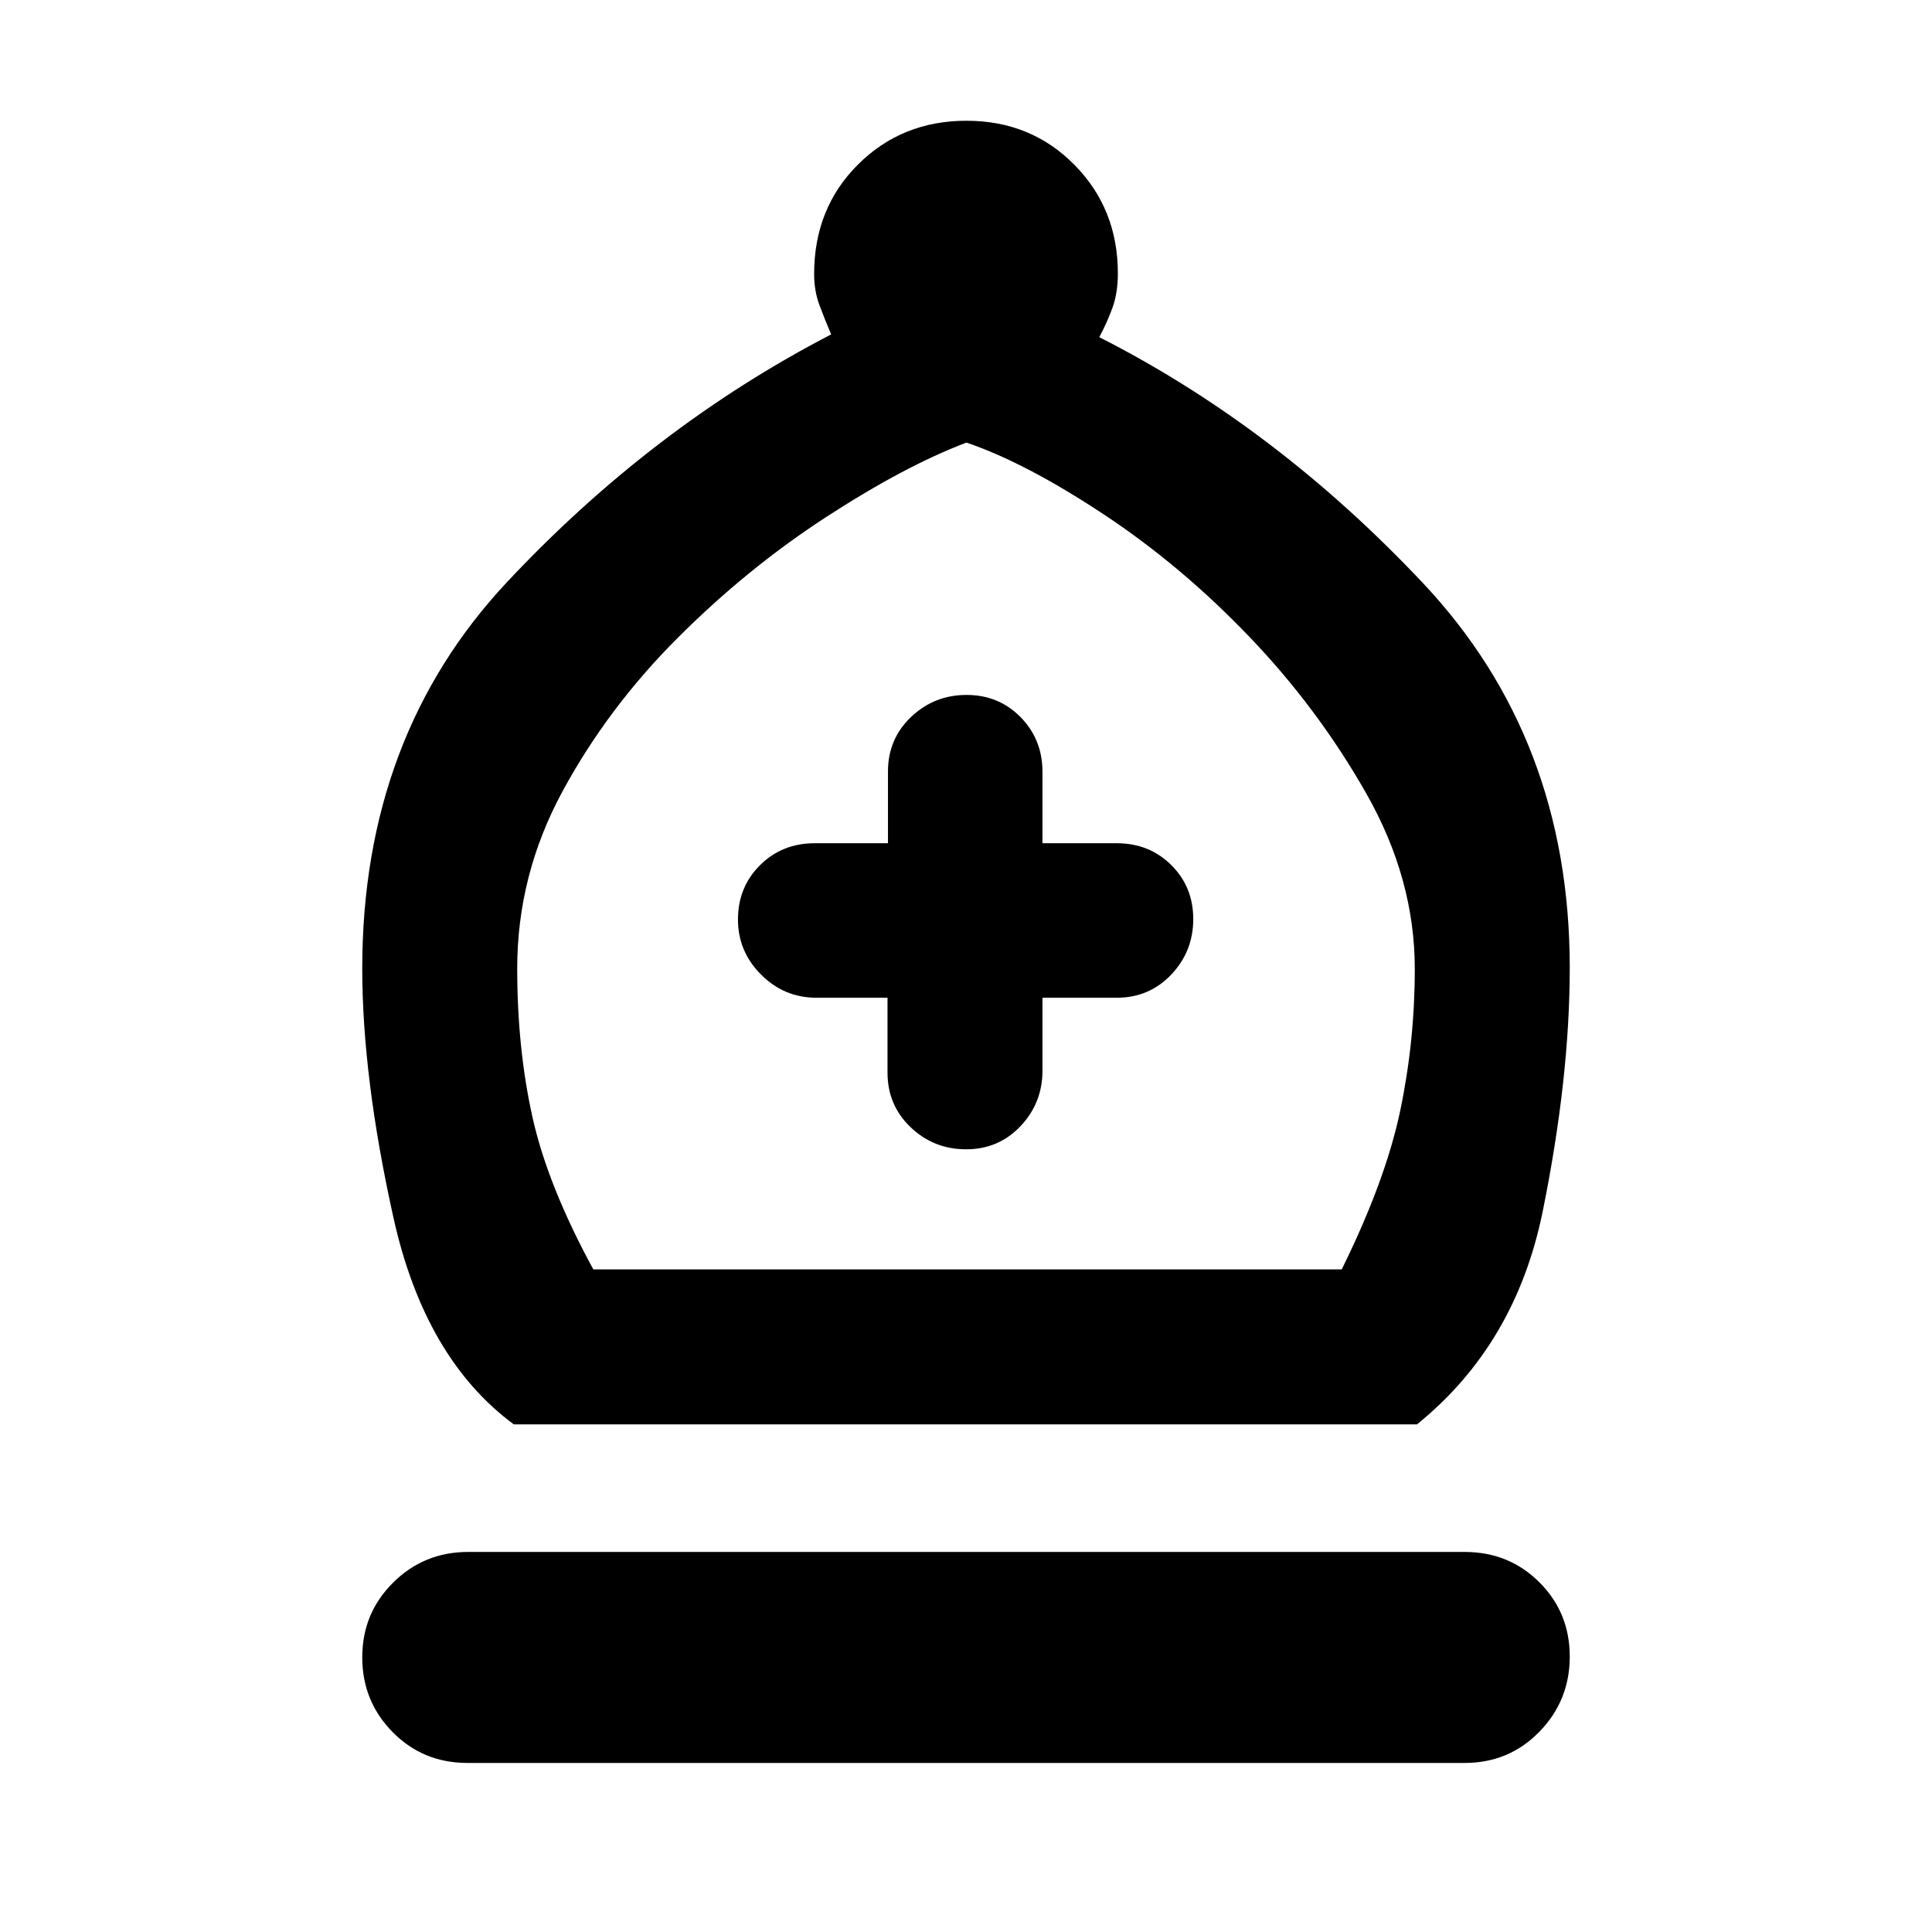 <svg xmlns="http://www.w3.org/2000/svg" height="20" viewBox="0 -960 960 960" width="20"><path d="M255.31-252.23q-44.23-32.69-59.77-102.56Q180-424.66 180-478.77q0-115.31 72.12-192.19Q324.23-747.85 413-793.83q-3.15-7.4-5.81-14.51-2.65-7.1-2.65-15.52 0-32.69 21.82-54.42Q448.18-900 480.21-900t53.64 21.87q21.61 21.88 21.61 53.98 0 9.68-2.65 17-2.66 7.32-6.58 14.69 87.69 44.54 160.73 122.08Q780-592.85 780-479.15q0 54.76-13.42 121-13.43 66.23-62.5 105.92H255.31Zm39.52-77h371.86q21.72-44.03 29.02-78.67 7.29-34.64 7.29-70.66 0-44.67-24-86.98t-58-77.84q-34-35.54-72.69-61.12t-68.08-35.58q-30.54 11.54-69.73 37-39.19 25.46-73.84 60.12-34.65 34.65-57.16 76.19-22.5 41.54-22.5 88 0 39.78 7.58 73.86t30.25 75.68ZM232.23-84q-22.02 0-37.12-15.32Q180-114.63 180-136.51q0-21.88 15.35-37.11 15.34-15.23 37.27-15.23h495.15q22.02 0 37.12 15.06Q780-158.74 780-136.86t-15.11 37.37Q749.79-84 727.77-84H232.23ZM441-464.23v37.19q0 16.2 11.48 27.16t27.6 10.96q16.13 0 27.02-11.51 10.9-11.51 10.9-27.61v-36.19h36.92q16.15 0 27.08-11.52 10.92-11.51 10.92-27.54 0-16.04-10.92-26.87Q571.07-541 554.92-541H518v-35.48q0-16.06-10.85-27.14-10.85-11.07-26.88-11.07-16.04 0-27.54 10.92-11.5 10.93-11.5 27.08V-541h-36.42q-16.2 0-27.16 10.91t-10.96 27.03q0 15.83 11.48 27.33 11.47 11.5 27.52 11.5H441Zm39 135Z"/></svg>